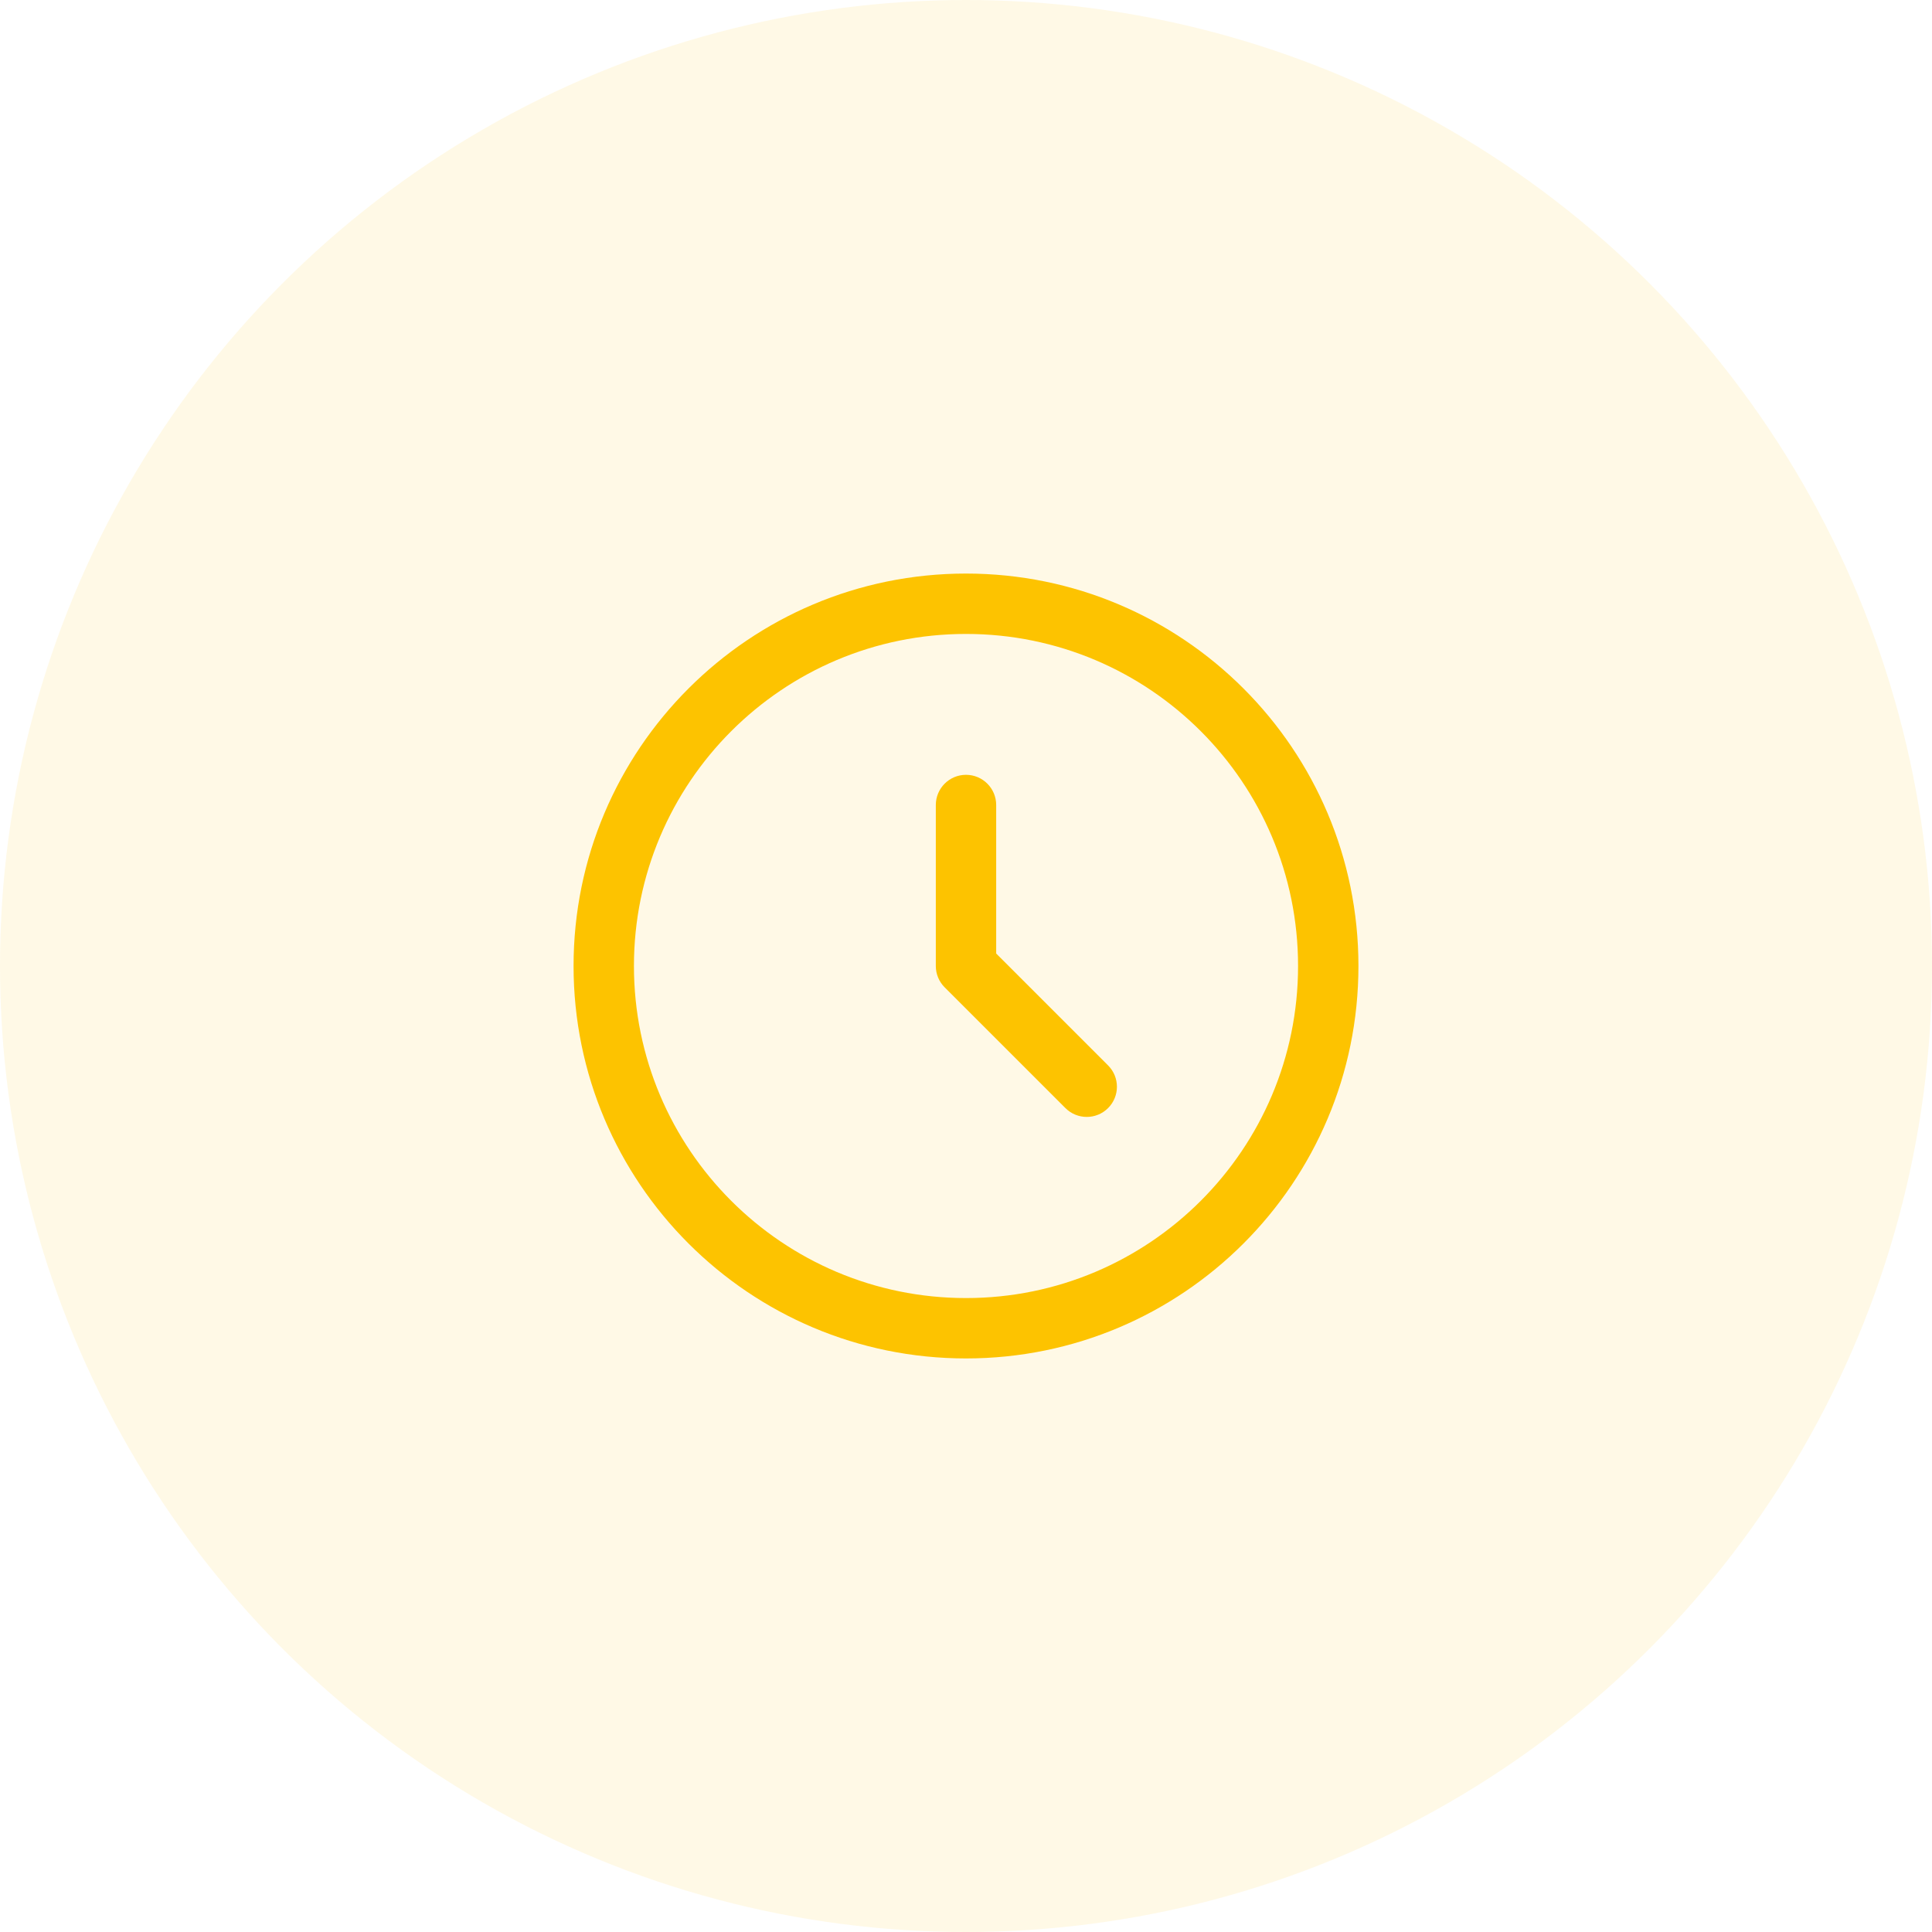 <svg width="48" height="48" viewBox="0 0 48 48" fill="none" xmlns="http://www.w3.org/2000/svg">
<circle opacity="0.1" cx="24" cy="24" r="24" fill="#FDC300"/>
<path d="M24.75 20C24.75 19.586 24.414 19.25 24 19.25C23.586 19.25 23.25 19.586 23.25 20H24.75ZM24 24H23.25C23.25 24.199 23.329 24.39 23.47 24.53L24 24ZM26.47 27.53C26.763 27.823 27.237 27.823 27.53 27.53C27.823 27.237 27.823 26.763 27.53 26.47L26.47 27.53ZM32.25 24C32.25 28.556 28.556 32.25 24 32.25V33.75C29.385 33.75 33.75 29.385 33.75 24H32.25ZM24 32.25C19.444 32.25 15.75 28.556 15.75 24H14.25C14.25 29.385 18.615 33.75 24 33.75V32.25ZM15.75 24C15.75 19.444 19.444 15.75 24 15.75V14.25C18.615 14.25 14.25 18.615 14.25 24H15.75ZM24 15.75C28.556 15.75 32.25 19.444 32.25 24H33.75C33.75 18.615 29.385 14.25 24 14.25V15.75ZM23.25 20V24H24.75V20H23.25ZM23.47 24.53L26.47 27.53L27.53 26.47L24.53 23.47L23.47 24.53Z" fill="#FDC300"/>
</svg>
